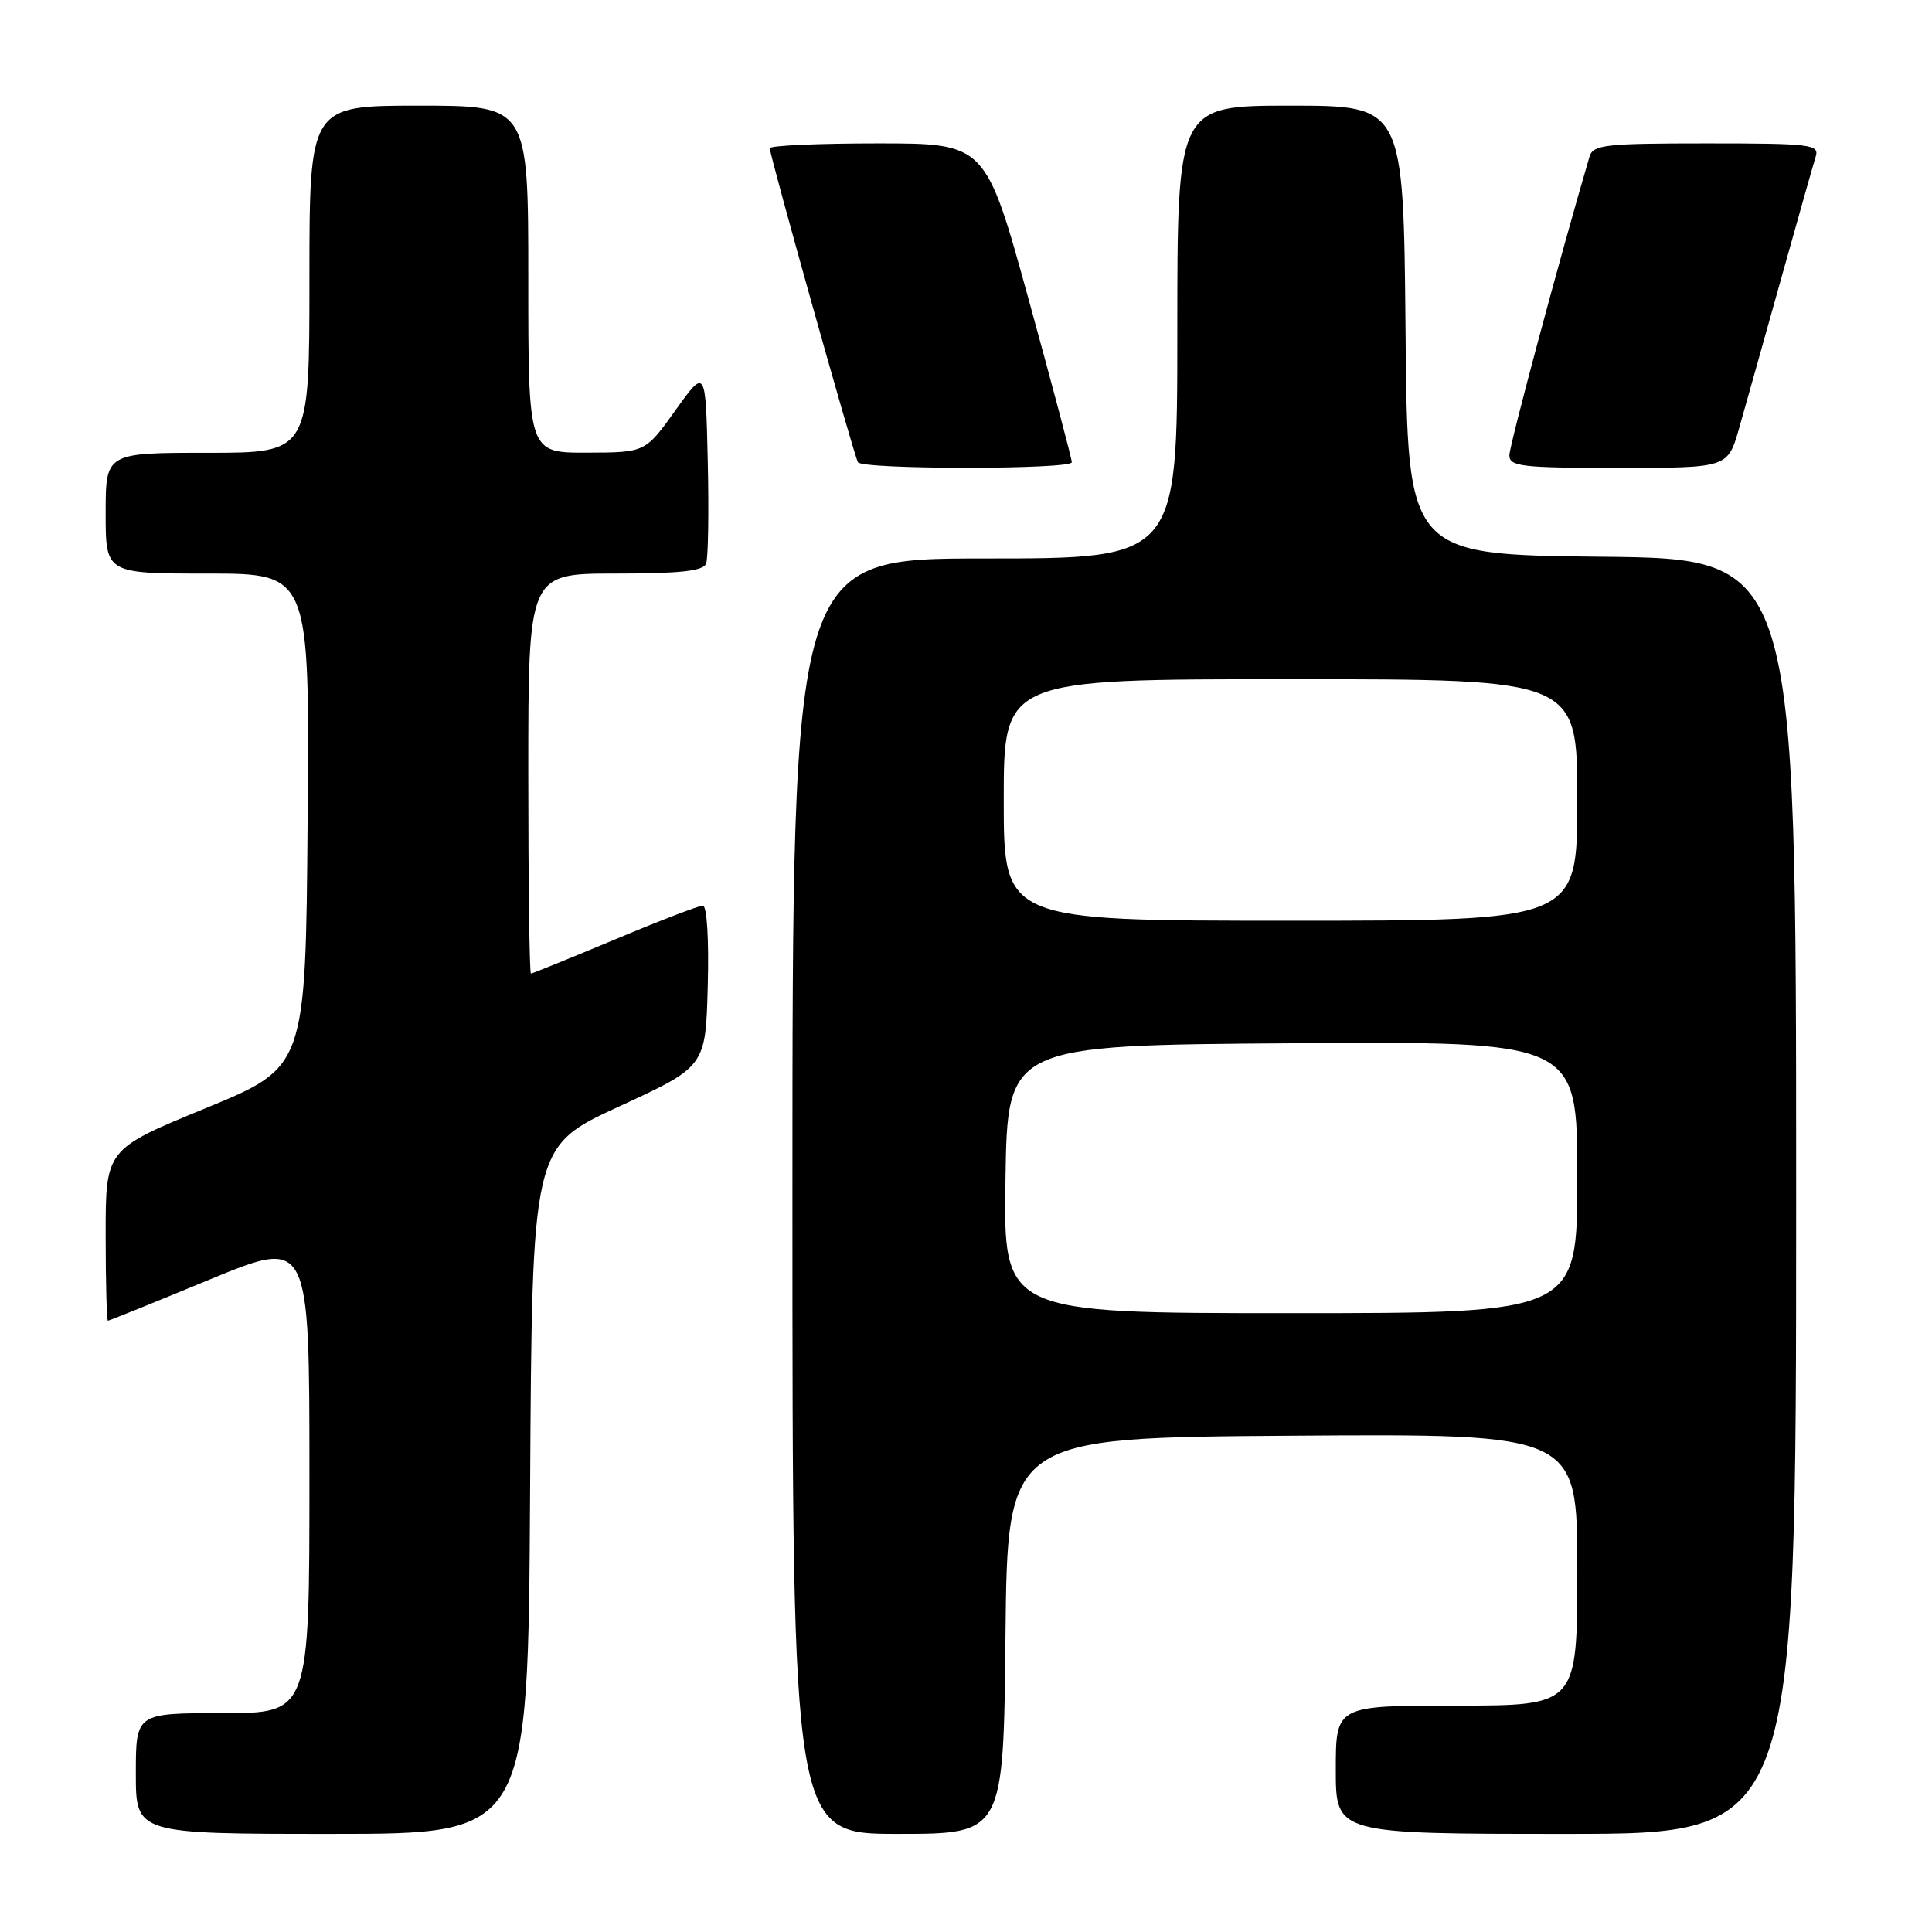 <?xml version="1.0" encoding="UTF-8" standalone="no"?>
<!DOCTYPE svg PUBLIC "-//W3C//DTD SVG 1.1//EN" "http://www.w3.org/Graphics/SVG/1.1/DTD/svg11.dtd" >
<svg xmlns="http://www.w3.org/2000/svg" xmlns:xlink="http://www.w3.org/1999/xlink" version="1.1" viewBox="0 0 256 256">
 <g >
 <path fill="currentColor"
d=" M 70.24 197.47 C 70.50 151.93 70.50 151.93 82.00 146.63 C 93.50 141.33 93.50 141.33 93.78 130.66 C 93.95 124.47 93.67 120.00 93.13 120.00 C 92.61 120.00 87.35 122.02 81.45 124.50 C 75.54 126.97 70.55 129.00 70.35 129.00 C 70.16 129.00 70.00 117.08 70.00 102.50 C 70.00 76.00 70.00 76.00 81.53 76.00 C 90.10 76.00 93.19 75.66 93.56 74.69 C 93.84 73.98 93.94 67.85 93.78 61.09 C 93.50 48.78 93.50 48.78 89.50 54.37 C 85.50 59.96 85.50 59.96 77.75 59.98 C 70.00 60.00 70.00 60.00 70.00 37.00 C 70.00 14.00 70.00 14.00 55.50 14.00 C 41.00 14.00 41.00 14.00 41.00 37.00 C 41.00 60.00 41.00 60.00 27.50 60.00 C 14.00 60.00 14.00 60.00 14.00 68.00 C 14.00 76.00 14.00 76.00 27.51 76.00 C 41.03 76.00 41.03 76.00 40.76 108.70 C 40.50 141.40 40.50 141.40 27.25 146.84 C 14.00 152.28 14.00 152.28 14.00 163.64 C 14.00 169.89 14.14 175.00 14.30 175.00 C 14.47 175.00 20.55 172.54 27.80 169.54 C 41.00 164.09 41.00 164.09 41.00 195.54 C 41.00 227.00 41.00 227.00 29.50 227.00 C 18.00 227.00 18.00 227.00 18.00 235.00 C 18.00 243.00 18.00 243.00 43.99 243.00 C 69.98 243.00 69.98 243.00 70.24 197.47 Z  M 133.23 216.75 C 133.50 190.50 133.50 190.50 171.25 190.24 C 209.00 189.98 209.00 189.98 209.00 207.99 C 209.00 226.00 209.00 226.00 193.00 226.00 C 177.00 226.00 177.00 226.00 177.00 234.50 C 177.00 243.00 177.00 243.00 207.50 243.00 C 238.00 243.00 238.00 243.00 238.00 158.52 C 238.00 74.03 238.00 74.03 212.25 73.77 C 186.50 73.50 186.50 73.50 186.24 43.75 C 185.97 14.00 185.97 14.00 170.99 14.00 C 156.00 14.00 156.00 14.00 156.00 44.00 C 156.00 74.00 156.00 74.00 130.50 74.00 C 105.00 74.00 105.00 74.00 105.00 158.50 C 105.00 243.00 105.00 243.00 118.98 243.00 C 132.97 243.00 132.97 243.00 133.23 216.75 Z  M 142.02 61.25 C 142.03 60.84 139.46 51.16 136.32 39.75 C 130.60 19.00 130.60 19.00 116.30 19.00 C 108.44 19.00 102.00 19.29 102.00 19.64 C 102.00 20.60 113.16 60.38 113.68 61.25 C 114.25 62.23 141.99 62.23 142.02 61.25 Z  M 230.44 56.75 C 231.26 53.86 233.76 44.98 235.99 37.00 C 238.22 29.02 240.29 21.71 240.59 20.75 C 241.09 19.14 239.96 19.00 226.13 19.00 C 212.71 19.00 211.08 19.18 210.62 20.75 C 206.70 34.07 200.00 59.04 200.00 60.33 C 200.00 61.81 201.61 62.00 214.47 62.00 C 228.94 62.00 228.94 62.00 230.44 56.75 Z  M 133.23 156.25 C 133.50 138.50 133.50 138.50 171.25 138.24 C 209.00 137.98 209.00 137.98 209.00 155.99 C 209.00 174.00 209.00 174.00 170.98 174.00 C 132.95 174.00 132.95 174.00 133.23 156.25 Z  M 133.00 106.00 C 133.00 90.00 133.00 90.00 171.00 90.00 C 209.00 90.00 209.00 90.00 209.00 106.00 C 209.00 122.00 209.00 122.00 171.00 122.00 C 133.00 122.00 133.00 122.00 133.00 106.00 Z "/>
</g>
</svg>